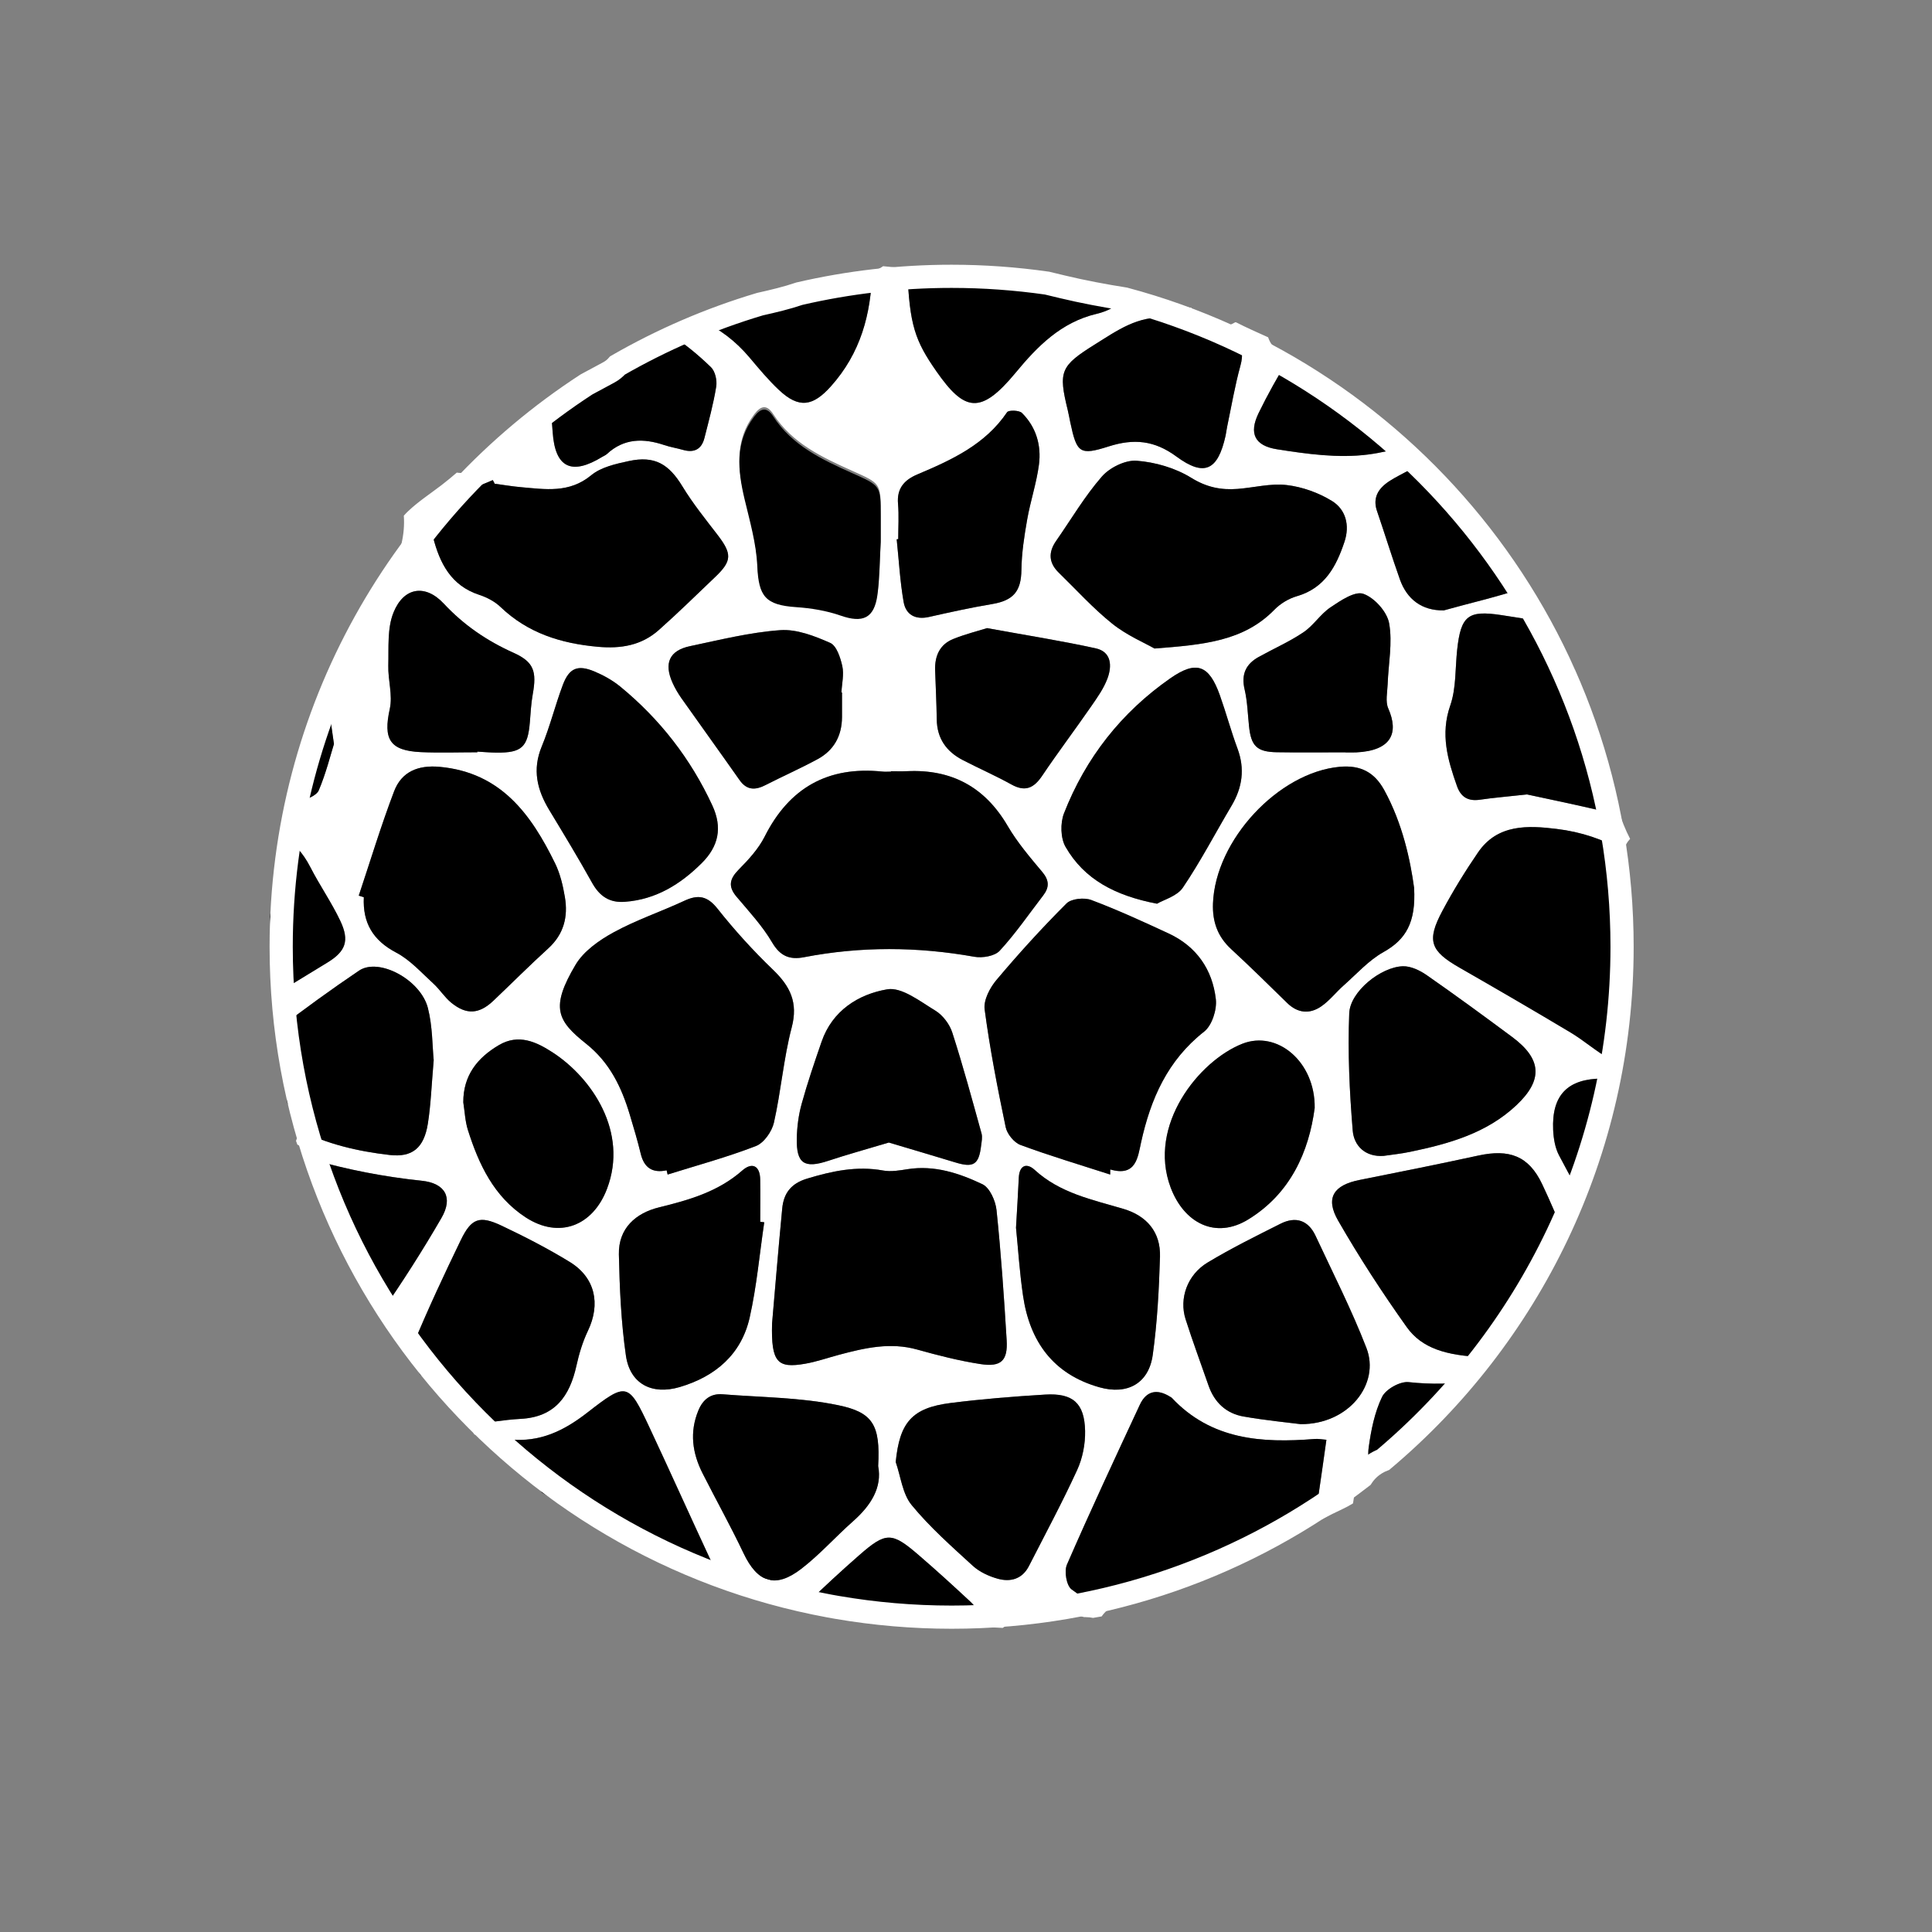 <?xml version="1.0" encoding="utf-8"?>
<!-- Generator: Adobe Illustrator 16.0.0, SVG Export Plug-In . SVG Version: 6.00 Build 0)  -->
<!DOCTYPE svg PUBLIC "-//W3C//DTD SVG 1.1//EN" "http://www.w3.org/Graphics/SVG/1.1/DTD/svg11.dtd">
<svg version="1.1" id="giraffe_x5F_symbol" xmlns="http://www.w3.org/2000/svg" xmlns:xlink="http://www.w3.org/1999/xlink" x="0px"
	 y="0px" width="500px" height="500px" viewBox="0 0 500 500" enable-background="new 0 0 500 500" xml:space="preserve">
		<rect x="0" y="0" width="500" height="500" fill="#808080" stroke="none"/>
		<g id="pattern">
			<defs>
				<rect id="SVGID_1_" width="500" height="500"/>
			</defs>
			<clipPath id="SVGID_2_">
				<use xlink:href="#SVGID_1_"  overflow="visible"/>
			</clipPath>
			<path clip-path="url(#SVGID_2_)" fill="#FFFFFF" d="M382.54,220.57c5.04-7.35,12.94-6.94,20.3-6.05
				c6.43,0.78,12.21,2.75,17.36,5.75c0.29-1.28,0.88-2.34,1.67-3.17c-1.23-2.35-2.21-4.91-3.08-7.47c-1.53,0.53-3.38,0.42-6.05-0.2
				c-6.36-1.47-12.75-2.79-17.56-3.83c-5.19,0.57-8.68,0.85-12.14,1.36c-3.05,0.45-4.96-0.62-5.99-3.54c-2.4-6.8-4.33-13.4-1.73-20.85
				c1.56-4.48,1.26-9.61,1.79-14.45c0.95-8.76,2.81-10.24,11.38-8.94c4.3,0.65,8.6,1.32,12.9,2.02c-1.25-2.33-2.55-4.62-3.87-6.91
				c-0.58-0.32-1.15-0.69-1.68-1.12c-0.43-0.34-0.82-0.71-1.21-1.08c-7.12,2.41-14.33,4.02-20.96,5.89c-5.69,0.1-9.55-2.89-11.37-8.01
				c-2.08-5.86-3.91-11.81-5.92-17.69c-1.8-5.27,2.83-7.63,5.58-9.13c2.31-1.26,4.67-2.43,7.06-3.55c-0.1-0.1-0.2-0.2-0.31-0.29
				c-1.44-1.34-2.92-2.66-4.4-3.96c-3.41,1-6.83,1.84-10.31,2.29c-7.67,0.99-15.76-0.14-23.51-1.36c-5.77-0.91-7.33-4.08-4.78-9.34
				c2.35-4.84,5-9.54,7.81-14.15c-0.69-0.45-1.38-0.91-2.06-1.36c-1.71-1.13-2.75-2.58-3.27-4.14c-1.41-0.64-2.81-1.27-4.22-1.91
				c-1.35-0.61-2.68-1.26-4-1.93c-0.09-0.02-0.19-0.04-0.28-0.06c-1.13,0.71-2.52,1.13-4.19,1.13c-3.78,0-6.16-2.15-7.17-4.87
				c-5.99-0.65-11.97-1.41-17.91-2.36c-1.23,1.84-3.44,3.19-6.63,3.94c-9.2,2.19-15.28,8.38-20.97,15.25
				c-9.04,10.93-13.2,10.08-20.49-0.38c-5.52-7.91-6.97-11.96-7.51-26.16c0-0.15,0-0.31-0.01-0.46c-0.71-0.06-1.43-0.12-2.14-0.18
				c-1.37-0.13-2.75-0.27-4.12-0.41c-0.78,0.57-1.72,1.03-2.86,1.31c-0.26,11.13-3,21.24-10.69,29.81c-4.63,5.16-8.24,5.79-13.4,0.94
				c-2.76-2.59-5.2-5.53-7.65-8.44c-3.56-4.23-7.74-7.43-12.64-9.59c-0.22,0.09-0.45,0.17-0.67,0.26c-2.56,1.06-5.14,2.09-7.73,3.09
				c3.78,2.27,7.54,5.33,11.07,8.76c1.09,1.06,1.62,3.42,1.36,5.02c-0.72,4.48-1.93,8.89-3.05,13.31c-0.73,2.89-2.63,3.9-5.52,3.08
				c-1.6-0.46-3.27-0.72-4.85-1.25c-5.38-1.81-10.44-1.8-14.88,2.32c-0.33,0.3-0.78,0.47-1.17,0.71c-7.87,4.83-12.21,2.95-12.85-6.34
				c-0.17-2.47-0.4-4.89-0.77-7.28c-2.38,1.31-4.74,2.67-7.05,4.1c1.32,4.39-0.68,6.71-6.07,7.92c-0.6,0.13-1.2,0.24-1.8,0.35
				c-0.31,0.52-0.63,1.04-0.94,1.56c-1.77,2.95-5.01,4.26-8.17,3.78c-1.28,1.1-2.58,2.19-3.94,3.23c-2.92,2.24-6.04,4.26-8.71,6.81
				c-0.38,0.36-0.73,0.73-1.06,1.11c0.72,9.85-5.18,18.54-10.4,26.37c-2.68,4.01-5.11,7.99-6.73,12.55c-0.97,2.74-1.79,5.52-2.65,8.29
				c0.53,3.75,1.09,7.67,1.69,11.88c-0.89,2.86-2.06,7.58-3.94,12.01c-0.53,1.26-3.28,2.57-4.72,2.31c-0.46-0.09-0.93-0.16-1.39-0.23
				c-0.96,3.29-2.1,6.52-3.45,9.67c3.02,1.69,5.49,4.38,7.4,8.12c2.42,4.73,5.5,9.13,7.76,13.92c2.41,5.11,1.36,7.87-3.32,10.73
				c-4.45,2.72-8.9,5.44-13.35,8.15c0.26,3.17,0.32,6.34,0.37,9.22c6.9-5.28,13.93-10.4,21.13-15.25c5.13-3.46,15.95,2.35,17.82,9.66
				c1.23,4.78,1.15,9.9,1.51,13.5c-0.56,6.45-0.73,11.49-1.51,16.43c-1,6.34-4.06,8.79-9.9,8.11c-8.25-0.95-16.27-2.82-23.62-6.59
				c-0.03,1.01-0.23,2.01-0.6,2.94c0.12,0.32,0.23,0.65,0.35,0.97c1.7,0.79,2.88,2.17,3.57,3.79c9.4,2.71,18.89,4.54,28.63,5.56
				c6.05,0.64,8.16,4.33,5.1,9.62c-4.92,8.5-10.23,16.79-15.84,24.86c2.22,3.18,4.53,6.33,6.73,9.65c0.32,0.49,0.63,0.98,0.94,1.48
				c0.17-1.1,0.45-2.21,0.9-3.29c3.77-9.11,7.97-18.05,12.25-26.93c2.75-5.69,4.86-6.45,10.54-3.77c6.03,2.85,11.98,5.92,17.67,9.4
				c6.6,4.04,8.04,10.86,4.71,17.83c-1.35,2.83-2.29,5.94-2.97,9.02c-1.74,7.9-5.55,13.29-14.43,13.76
				c-4.46,0.24-8.88,1.05-13.32,1.62c0.21,0.36,0.42,0.73,0.62,1.11c0.23,0.43,0.46,0.86,0.68,1.28c0.85,0.21,1.64,0.57,2.37,1.05
				c2.28-0.03,4.54,0,6.77,0.24c7.9,0.82,14.14-2.27,20.1-6.91c10.26-7.97,10.65-7.86,16.1,3.78c5.42,11.55,10.62,23.2,16.02,34.76
				c0.8,1.72,1.05,3.24,0.72,4.6c7.15,2.5,14.47,4.54,22.03,5.8c0.71,0.12,1.41,0.22,2.12,0.32c0.02-0.02,0.03-0.04,0.04-0.05
				c4.34-4.19,8.77-8.29,13.31-12.27c6.97-6.1,8.44-6.11,15.4-0.11c4.57,3.94,9.04,8.01,13.46,12.13c1.92,1.79,2.89,4.01,2.04,6.42
				c2.1,0.1,4.2,0.21,6.29,0.33c0.74-0.58,1.57-1.01,2.46-1.29c2.26-2.56,4.81-3.17,8.88-2.3c0.38-0.08,0.76-0.16,1.16-0.2
				c2.91-0.31,5.79,0.21,8.58,1c0.14,0,0.28,0,0.42,0c0.67,0,1.29,0.08,1.87,0.2c0.74-0.13,1.48-0.26,2.23-0.39
				c0.41-0.58,0.88-1.11,1.4-1.57c-3.34-1.3-6.3-3.29-9.18-5.42c-1.32-0.97-1.95-4.69-1.2-6.41c6.05-13.9,12.47-27.64,18.87-41.38
				c1.71-3.67,4.54-4.15,7.89-2.03c0.13,0.08,0.28,0.14,0.38,0.25c10.23,10.9,23.33,11.75,37.01,10.64c0.88-0.07,1.77,0.12,3,0.21
				c-0.68,4.82-1.31,9.42-2,14.01c-0.32,2.11-0.49,4.25-0.66,6.39c0.55,0.01,1.06,0.06,1.55,0.15c1.75-0.94,3.54-1.8,5.35-2.66
				c0.92-0.43,1.8-0.91,2.64-1.43c0.44-3.65,1.76-7.03,4.57-9.36c-0.57-1.52-0.76-3.25-0.51-5.12c0.61-4.46,1.52-9.08,3.46-13.07
				c0.97-1.99,4.66-4.06,6.87-3.82c5.77,0.63,11.39,0.51,16.94-0.29c1.92-2.34,3.75-4.71,5.5-7.12c-1.16,0.32-2.26,0.63-3.26,0.93
				c-9.42-0.4-15.73-2.25-19.66-7.78c-6.33-8.89-12.31-18.09-17.75-27.55c-3.39-5.88-1.17-9.19,5.56-10.52
				c10.25-2.04,20.5-4.09,30.71-6.31c7.98-1.73,13.05,0.02,16.55,7.43c2.06,4.36,3.95,8.8,5.76,13.27c1.36-2.57,2.7-5.14,4.03-7.72
				c-0.25-1.01-0.33-2.09-0.2-3.22c-1.76-3.26-3.52-6.52-5.25-9.79c-1.02-1.93-1.42-4.36-1.53-6.59c-0.42-9.03,3.75-13.28,12.75-13.3
				c0.83,0,1.64,0.03,2.45,0.07c0.34-1.44,0.75-2.88,1.28-4.25c-0.59-0.23-1.19-0.52-1.8-0.86c-3.56-2-6.68-4.79-10.19-6.89
				c-9.52-5.7-19.11-11.27-28.74-16.79c-7.55-4.33-8.55-6.94-4.42-14.68C376.08,230.52,379.2,225.45,382.54,220.57 M352.83,153.68
				c2.86,1,6.14,4.64,6.67,7.61c0.92,5.08-0.19,10.52-0.38,15.81c-0.08,2.09-0.62,4.47,0.16,6.24c2.8,6.39,0.8,10.94-8.31,11.38
				c-0.91,0.04-1.82,0.01-2.74,0.01v-0.02c-5.93,0-11.86,0.08-17.78-0.03c-5.18-0.09-6.67-1.61-7.2-6.77
				c-0.33-3.18-0.42-6.42-1.14-9.5c-0.92-3.9,0.33-6.56,3.66-8.4c3.85-2.14,7.92-3.92,11.56-6.37c2.61-1.75,4.4-4.71,7.01-6.46
				C346.91,155.44,350.63,152.91,352.83,153.68 M283.39,89.12c5.68-3.54,11.2-7.56,18.48-6.83c0.17-0.44,0.34-0.88,0.51-1.32
				c5.5,2.36,11.05,4.59,16.47,7.12c2.78,1.3,2.97,3.64,2.16,6.58c-1.43,5.2-2.33,10.55-3.44,15.83c-0.16,0.74-0.23,1.51-0.39,2.25
				c-1.98,8.96-5.46,10.75-12.74,5.39c-5.69-4.19-11.03-4.67-17.5-2.61c-7.55,2.41-8.27,1.7-9.96-6.27c-0.22-1.04-0.4-2.09-0.65-3.13
				C273.88,96.09,274.41,94.72,283.39,89.12 M273.32,139.98c3.9-5.59,7.38-11.54,11.83-16.64c2.03-2.33,6.08-4.33,9.02-4.1
				c4.83,0.37,10.02,1.88,14.12,4.42c3.96,2.45,7.7,3.2,11.99,2.87c4.25-0.33,8.57-1.49,12.71-1c4.03,0.47,8.23,1.98,11.7,4.11
				c3.62,2.22,4.66,6.34,3.26,10.55c-2.12,6.38-5.09,12.01-12.31,14.1c-2.11,0.61-4.28,1.91-5.82,3.49
				c-7.93,8.15-18.23,9.09-31.03,10.07c-2.51-1.44-7.14-3.39-10.92-6.41c-4.98-3.98-9.29-8.78-13.88-13.24
				C271.38,145.65,271.28,142.92,273.32,139.98 M306.13,229.72c-1.51,2.23-4.97,3.14-6.7,4.16c-10.88-2.1-18.82-6.29-23.66-14.7
				c-1.31-2.27-1.39-6.16-0.41-8.67c5.61-14.37,14.86-26.14,27.52-34.96c6.79-4.74,10.05-3.42,12.82,4.36
				c1.63,4.58,2.89,9.29,4.58,13.84c1.95,5.27,1.24,10.1-1.58,14.83C314.51,215.63,310.72,222.94,306.13,229.72 M314.66,258.6
				c0.31,2.71-1,6.79-3.03,8.38c-9.47,7.44-13.84,17.4-16.33,28.71c-0.84,3.81-1.28,8.92-7.97,6.96c0,0.44-0.01,0.88-0.01,1.32
				c-7.76-2.51-15.58-4.83-23.22-7.66c-1.65-0.61-3.45-2.83-3.82-4.59c-2.11-10.11-4.09-20.26-5.44-30.49
				c-0.32-2.4,1.36-5.61,3.08-7.64c5.76-6.84,11.78-13.47,18.11-19.78c1.25-1.25,4.58-1.58,6.41-0.89c6.81,2.56,13.43,5.61,20.04,8.67
				C309.66,244.94,313.78,250.93,314.66,258.6 M269.71,200.78c-2.15,3.19-4.38,4.24-7.96,2.25c-4.1-2.28-8.42-4.16-12.59-6.32
				c-4.24-2.19-6.66-5.59-6.73-10.52c-0.06-4.25-0.28-8.49-0.42-12.73c-0.12-3.68,1.19-6.68,4.71-8.09c3.2-1.29,6.58-2.13,8.74-2.81
				c10.25,1.87,19.24,3.28,28.12,5.23c4.08,0.9,4.22,4.56,3.05,7.74c-0.97,2.65-2.7,5.06-4.33,7.41
				C278.16,188.93,273.77,194.74,269.71,200.78 M232.41,130.4c-0.35-3.98,1.59-6.17,4.98-7.61c8.86-3.75,17.56-7.7,23.25-16.11
				c0.4-0.58,3.13-0.51,3.84,0.2c3.67,3.64,5.05,8.38,4.4,13.37c-0.63,4.79-2.21,9.45-3.05,14.23c-0.76,4.31-1.43,8.69-1.49,13.04
				c-0.07,5.46-2.02,7.89-7.59,8.82c-5.48,0.91-10.92,2.12-16.34,3.34c-3.52,0.79-5.96-0.6-6.54-3.86c-0.94-5.35-1.23-10.83-1.8-16.25
				c0.13-0.02,0.26-0.03,0.4-0.05C232.46,136.49,232.67,133.42,232.41,130.4 M230.59,199.71c0-0.04,0-0.08,0-0.11
				c1.37,0,2.74,0.06,4.11-0.01c11.57-0.55,20.18,4.07,26.09,14.18c2.49,4.26,5.76,8.1,8.95,11.9c1.82,2.17,1.85,3.99,0.23,6.09
				c-3.7,4.81-7.15,9.86-11.25,14.3c-1.29,1.4-4.47,1.93-6.55,1.56c-14.74-2.63-29.41-2.72-44.11,0.11c-3.65,0.7-6.13-0.24-8.23-3.82
				c-2.51-4.28-5.99-8.02-9.22-11.85c-2.26-2.68-1.77-4.64,0.59-7.03c2.53-2.56,5.09-5.34,6.69-8.51
				c6.37-12.65,16.38-18.28,30.43-16.84C229.06,199.77,229.83,199.71,230.59,199.71 M253.91,296.52c-0.58,4.89-1.97,5.76-6.64,4.33
				c-5.76-1.76-11.54-3.46-17.24-5.17c-5.6,1.68-10.7,3.08-15.71,4.74c-6.16,2.03-8.24,0.72-8.11-5.8c0.06-3.01,0.46-6.1,1.27-9
				c1.49-5.4,3.31-10.72,5.14-16.02c2.78-8.07,9.53-12.29,16.98-13.57c3.76-0.65,8.52,3.13,12.46,5.51c1.93,1.17,3.69,3.5,4.39,5.67
				c2.78,8.62,5.15,17.38,7.57,26.12C254.29,294.32,254.04,295.47,253.91,296.52 M158.83,241.28c5.83-3.19,12.23-5.34,18.29-8.15
				c3.58-1.67,5.96-1.26,8.59,2.06c4.41,5.56,9.23,10.87,14.35,15.79c4.44,4.28,6.54,8.47,4.84,14.93c-2.11,8.06-2.76,16.49-4.6,24.63
				c-0.52,2.31-2.59,5.26-4.66,6.06c-7.45,2.89-15.21,4.99-22.85,7.38c-0.09-0.37-0.17-0.73-0.26-1.1c-3.71,0.78-5.84-0.69-6.71-4.32
				c-0.82-3.4-1.82-6.75-2.83-10.1c-2.13-7.1-5.19-13.48-11.27-18.32c-7.49-5.97-9.36-9.34-2.75-20.47
				C151.07,246.14,155.09,243.33,158.83,241.28 M142.14,209.63c-3.15-5.21-4.42-10.45-1.94-16.44c2.14-5.18,3.48-10.68,5.46-15.94
				c1.65-4.38,3.86-5.29,8.21-3.46c2.35,0.99,4.68,2.29,6.65,3.9c10.26,8.42,18.22,18.65,23.82,30.74c2.68,5.77,1.62,10.61-2.73,14.94
				c-5.53,5.51-11.88,9.41-19.84,10.01c-4.02,0.33-6.6-1.44-8.53-4.9C149.69,222.11,145.91,215.87,142.14,209.63 M195.2,107.21
				c1.75-2.31,3.31-2.52,4.92-0.04c4.9,7.56,12.65,11.18,20.43,14.67c7.33,3.29,7.39,3.16,7.39,11.05c0,2.43,0,4.86,0,6.82
				c-0.28,4.88-0.26,9.31-0.85,13.67c-0.83,6.08-3.81,7.34-9.53,5.35c-3.65-1.27-7.62-1.93-11.5-2.19
				c-7.99-0.54-9.73-2.78-10.07-10.63c-0.26-5.82-1.94-11.61-3.3-17.34C190.93,121.09,190.17,113.87,195.2,107.21 M201.91,163.08
				c4.25-0.31,8.89,1.5,12.94,3.29c1.65,0.73,2.66,3.82,3.14,6.02c0.47,2.15-0.11,4.54-0.23,6.82c0.05,0,0.1,0,0.15,0
				c0,2.13,0.01,4.26,0,6.4c-0.03,4.83-2.09,8.58-6.32,10.87c-4.4,2.38-8.99,4.41-13.45,6.69c-2.65,1.36-4.86,1.41-6.75-1.29
				c-4.98-7.09-10.06-14.12-15.06-21.21c-0.87-1.24-1.65-2.57-2.27-3.95c-2.29-5.08-0.83-8.38,4.54-9.5
				C186.33,165.59,194.08,163.64,201.91,163.08 M115.41,129.71c3.75-2.3,8.06-3.69,12.13-5.47l0.49,0.95c2.26,0.3,4.52,0.69,6.79,0.89
				c6.3,0.55,12.51,1.61,18.19-3.09c2.54-2.1,6.35-2.94,9.73-3.67c6.68-1.44,10.34,0.75,13.88,6.57c2.67,4.39,5.94,8.44,9.08,12.53
				c3.77,4.9,3.76,6.74-0.58,10.88c-4.85,4.62-9.62,9.32-14.63,13.76c-4.47,3.96-9.76,4.87-15.75,4.33
				c-9.57-0.86-18.13-3.53-25.21-10.31c-1.49-1.43-3.54-2.49-5.52-3.14c-7.3-2.39-10.22-8.23-11.93-14.91
				C111.15,135.37,112.21,131.67,115.41,129.71 M100.5,172.24c0.13-4.61-0.31-9.63,1.35-13.73c2.64-6.55,8.22-7.42,12.99-2.31
				c5.21,5.58,11.17,9.64,18.07,12.74c5.29,2.38,6.03,4.84,4.97,10.74c-0.43,2.39-0.55,4.83-0.75,7.25c-0.53,6.42-2.1,7.9-8.57,7.85
				c-1.67-0.01-3.35-0.17-5.02-0.26c0,0.06,0,0.12,0,0.17c-4.86,0-9.73,0.18-14.59-0.04c-8.11-0.37-9.81-3.34-8.07-11.21
				C101.67,179.91,100.4,175.97,100.5,172.24 M116.81,259.53c-1.75-1.42-2.98-3.45-4.65-4.97c-3.1-2.82-6.01-6.13-9.64-8.03
				c-6.04-3.17-8.69-7.73-8.37-14.33c-0.44-0.14-0.87-0.27-1.31-0.41c3.01-9.01,5.76-18.12,9.14-26.99c1.94-5.09,6.2-6.86,11.82-6.34
				c15.83,1.46,23.65,12.29,29.86,25.01c1.31,2.68,2.02,5.75,2.52,8.72c0.85,5.06-0.27,9.58-4.29,13.25
				c-4.84,4.4-9.46,9.04-14.2,13.54C124.02,262.46,120.74,262.71,116.81,259.53 M157.09,307.68c-3.65,9.6-12.37,13.03-21.04,7.38
				c-8.22-5.36-12.13-13.68-14.96-22.62c-0.72-2.28-0.81-4.77-1.19-7.16c-0.03-6.93,3.62-11.51,9.2-14.8
				c5.11-3.02,9.7-0.87,14.02,1.95C153.15,279,162.69,292.93,157.09,307.68 M161.99,350.85c-1.25-8.64-1.63-17.45-1.83-26.2
				c-0.15-6.77,4.38-10.71,10.37-12.18c7.83-1.92,15.32-4.06,21.57-9.55c2.48-2.18,4.58-1.31,4.63,2.34c0.06,3.65,0.01,7.3,0.01,10.94
				c0.35,0.04,0.69,0.08,1.04,0.12c-1.21,8.23-1.95,16.56-3.77,24.65c-2.15,9.56-8.9,15.28-18.11,18
				C168.71,361.09,163.05,358.15,161.99,350.85 M220.79,393.69c-4.55,4.02-8.62,8.63-13.41,12.32c-6.73,5.18-11.34,3.56-14.95-4.04
				c-3.31-6.99-7.09-13.75-10.58-20.64c-2.66-5.24-3.43-10.65-1.12-16.27c1.17-2.85,3.18-4.48,6.3-4.22c10,0.8,20.18,0.8,29.92,2.83
				c8.95,1.87,10.91,5.1,10.32,15.75C228.34,384.95,225.4,389.61,220.79,393.69 M217.17,350.61c-2.93,0.78-5.82,1.8-8.79,2.32
				c-7.15,1.25-8.84-0.29-8.57-10.43c0.69-7.96,1.59-18.87,2.63-29.76c0.38-3.91,2.24-6.44,6.42-7.71c6.5-1.97,12.89-3.34,19.71-2.1
				c2.02,0.37,4.23-0.02,6.31-0.34c6.94-1.09,13.35,1.03,19.36,3.88c1.9,0.9,3.41,4.3,3.66,6.71c1.17,11.19,1.94,22.43,2.62,33.66
				c0.32,5.3-1.44,7.01-6.79,6.18c-5.52-0.85-10.99-2.25-16.38-3.76C230.4,347.32,223.81,348.84,217.17,350.61 M278.77,380.42
				c-3.86,8.42-8.26,16.59-12.47,24.84c-1.74,3.42-4.8,4.23-8.14,3.29c-2.28-0.64-4.67-1.75-6.4-3.32
				c-5.5-5.03-11.15-10.02-15.85-15.75c-2.36-2.89-2.8-7.35-4.1-11.11c1.01-10.19,4.15-14,14.16-15.27
				c8.14-1.03,16.33-1.69,24.52-2.19c7.18-0.43,10.18,2.2,10.34,9.39C280.9,373.68,280.18,377.36,278.77,380.42 M298.33,350.64
				c-1.03,7.39-6.56,10.43-13.81,8.38c-11.95-3.38-18.03-11.85-19.76-23.71c-0.88-6.02-1.26-12.11-1.81-17.58
				c0.27-4.73,0.53-8.83,0.72-12.94c0.15-3.27,2.06-3.91,4.12-2.02c6.55,6.01,14.85,7.68,22.93,10.07c6.06,1.79,9.68,6.01,9.5,12.39
				C299.95,333.72,299.5,342.25,298.33,350.64 M302.95,307.3c-6.02-16.08,7.34-32.76,18.59-37.18c9.01-3.54,18.86,4.67,18.7,16.63
				c-1.5,11.29-6.23,22.12-17.18,28.84C314.59,320.79,306.42,316.57,302.95,307.3 M353.63,348.84c3.6,9.3-4.55,19.8-17.01,19.73
				c-3.33-0.43-9.08-0.98-14.76-1.97c-4.53-0.79-7.58-3.65-9.1-8.04c-1.98-5.71-4.09-11.38-5.93-17.14
				c-1.72-5.39,0.45-11.52,5.68-14.67c6.1-3.68,12.52-6.85,18.89-10.05c3.92-1.97,7.17-0.93,9.06,3.13
				C344.96,329.45,349.8,338.95,353.63,348.84 M341.81,260.53c-2.95,1.97-6.01,1.67-8.7-0.96c-4.79-4.68-9.56-9.39-14.48-13.92
				c-3.52-3.24-4.89-7.09-4.72-11.82c0.6-16.41,16.91-33.89,32.75-35.37c5.48-0.51,9.06,1.44,11.58,6.05
				c4.75,8.68,6.75,18.14,7.72,25.26c0.51,9.02-2.16,13.41-7.93,16.63c-3.84,2.15-6.93,5.65-10.29,8.62
				C345.72,256.81,344.03,259.05,341.81,260.53 M391.38,268.39c7.64,5.68,8.01,11.1,1.07,17.64c-7.72,7.28-17.54,10-27.58,12.08
				c-2.23,0.46-4.5,0.69-6.75,1.02c-4.79,0.36-7.71-2.62-8.03-6.54c-0.83-10.09-1.31-20.28-0.9-30.38
				c0.23-5.61,8.18-11.97,13.86-12.15c2.05-0.07,4.42,1.07,6.19,2.3C376.71,257.57,384.07,262.96,391.38,268.39"/>
			<path clip-path="url(#SVGID_2_)" d="M172.52,302.88c-3.71,0.78-5.84-0.69-6.71-4.32c-0.82-3.39-1.82-6.75-2.83-10.1
				c-2.13-7.1-5.19-13.48-11.27-18.32c-7.49-5.97-9.36-9.34-2.75-20.47c2.1-3.53,6.12-6.35,9.86-8.39c5.83-3.19,12.23-5.34,18.29-8.16
				c3.58-1.67,5.96-1.26,8.59,2.06c4.41,5.56,9.23,10.87,14.35,15.79c4.45,4.28,6.54,8.47,4.84,14.93c-2.11,8.06-2.76,16.49-4.6,24.63
				c-0.52,2.31-2.59,5.26-4.66,6.06c-7.45,2.89-15.21,4.99-22.85,7.38C172.7,303.61,172.61,303.24,172.52,302.88"/>
			<path clip-path="url(#SVGID_2_)" d="M287.31,303.97c-7.76-2.51-15.58-4.83-23.22-7.66c-1.65-0.61-3.45-2.83-3.82-4.59
				c-2.11-10.11-4.09-20.26-5.45-30.49c-0.32-2.4,1.36-5.61,3.08-7.64c5.76-6.84,11.79-13.47,18.11-19.78
				c1.25-1.25,4.58-1.58,6.41-0.89c6.81,2.56,13.44,5.61,20.04,8.67c7.21,3.35,11.33,9.34,12.2,17.01c0.31,2.71-1,6.79-3.03,8.38
				c-9.47,7.44-13.84,17.4-16.33,28.71c-0.84,3.81-1.28,8.92-7.97,6.96C287.32,303.09,287.32,303.53,287.31,303.97"/>
			<path clip-path="url(#SVGID_2_)" d="M340.5,393c0.04,0,0.07,0,0.11,0c0.17-2.14,0.34-4.28,0.66-6.38c0.69-4.59,1.31-9.2,2-14.01
				c-1.23-0.1-2.13-0.28-3-0.21c-13.68,1.11-26.78,0.26-37.01-10.64c-0.1-0.11-0.25-0.17-0.38-0.25c-3.35-2.12-6.18-1.65-7.89,2.03
				c-6.4,13.74-12.82,27.48-18.87,41.38c-0.75,1.72-0.13,5.43,1.2,6.41c2.89,2.13,5.85,4.12,9.18,5.42c1.39-1.21,3.13-1.93,5-1.75
				c0.07,0.01,0.14,0.01,0.21,0.02c5.88-4.13,12.2-5.56,19.44-6.81c1.37-0.24,2.66-0.49,3.91-0.81c1.24-1.98,3.39-3.4,6.44-3.4
				c0.34,0,0.66,0.02,0.98,0.05c3.1-1.95,6.07-4.01,9.48-5.46c0.43-0.18,0.85-0.32,1.27-0.43C334.17,395.3,336.59,393,340.5,393"/>
			<path clip-path="url(#SVGID_2_)" d="M127.94,375.32c0.43,0.12,0.87,0.24,1.29,0.39c1.98,0.73,3.59,1.55,5.19,2.94
				c2.34,2.02,4.04,4.59,5.58,7.23c0.08,0.14,0.18,0.28,0.27,0.42c5.32,3.15,10.44,6.66,15.57,10.17c0.35,0.16,0.7,0.32,1.04,0.48
				c9.16,4.31,18.4,8.47,27.92,11.8c0.33-1.35,0.08-2.88-0.72-4.6c-5.39-11.56-10.6-23.21-16.02-34.76
				c-5.45-11.64-5.84-11.75-16.1-3.78c-5.97,4.64-12.21,7.73-20.1,6.91c-2.23-0.23-4.48-0.26-6.77-0.24
				C126.24,373.02,127.2,374.07,127.94,375.32"/>
			<path clip-path="url(#SVGID_2_)" d="M418.43,274.95c0.54-1.42,1.22-2.77,2.04-3.99c0.03-0.67,0.06-1.34,0.08-2.01
				c0.18-4.43,0.48-8.82,0.86-13.2c-2.43-10.7-1.02-22.85-1.42-33.25c-0.03-0.81,0.05-1.55,0.21-2.23
				c-5.15-3.01-10.93-4.97-17.36-5.75c-7.36-0.9-15.26-1.3-20.3,6.05c-3.35,4.88-6.47,9.95-9.25,15.17
				c-4.13,7.74-3.13,10.35,4.42,14.68c9.62,5.51,19.22,11.09,28.74,16.78c3.51,2.1,6.63,4.89,10.19,6.89
				C417.24,274.43,417.84,274.72,418.43,274.95"/>
			<path clip-path="url(#SVGID_2_)" d="M88.09,238.36c-2.26-4.79-5.34-9.19-7.76-13.92c-1.92-3.75-4.38-6.44-7.41-8.12
				c-0.3,0.7-0.62,1.4-0.94,2.09c1.18,2.67,0.95,6.01-0.69,8.42c-0.16,3.38-0.79,6.74-1.43,10.16c-0.02,0.1-0.03,0.2-0.05,0.3
				c0.21,1.75,0.26,3.46,0.14,5.13c1.49,2.4,1.67,5.61,0.51,8.2c0.47,2.13,0.76,4.38,0.95,6.62c4.45-2.71,8.9-5.43,13.35-8.15
				C89.45,246.22,90.5,243.47,88.09,238.36"/>
			<path clip-path="url(#SVGID_2_)" d="M135.22,108.71c-0.45,0.28-0.91,0.55-1.35,0.83c-1.04,0.66-2.04,1.36-3.02,2.08
				c-1.27,1.72-2.4,3.53-3.5,5.36c0.6-0.1,1.21-0.21,1.8-0.35C134.54,115.42,136.54,113.1,135.22,108.71"/>
			<path clip-path="url(#SVGID_2_)" d="M333.53,92.77c-2.81,4.61-5.46,9.32-7.81,14.16c-2.55,5.26-0.99,8.43,4.78,9.34
				c7.75,1.22,15.84,2.34,23.51,1.36c3.47-0.45,6.9-1.28,10.31-2.29c-3.28-2.88-6.6-5.72-9.72-8.75
				C347.54,102.03,340.54,97.39,333.53,92.77"/>
			<path clip-path="url(#SVGID_2_)" d="M109.16,305.58c-9.74-1.02-19.23-2.86-28.63-5.56c0.78,1.85,0.9,4,0.35,5.94
				c3.13,7.13,6.66,14.13,9.9,21.26c2.12,4.67,4.8,8.79,7.63,12.84c5.61-8.06,10.92-16.36,15.84-24.86
				C117.32,309.91,115.21,306.21,109.16,305.58"/>
			<path clip-path="url(#SVGID_2_)" d="M386.99,350.29c3.4-4.69,6.51-9.57,9.38-14.78c2.88-5.22,5.73-10.47,8.52-15.75
				c-1.81-4.47-3.71-8.91-5.77-13.27c-3.5-7.42-8.57-9.16-16.55-7.43c-10.21,2.22-20.46,4.27-30.71,6.31
				c-6.72,1.33-8.94,4.64-5.56,10.52c5.44,9.46,11.42,18.66,17.75,27.55c3.93,5.52,10.24,7.38,19.66,7.78
				C384.73,350.92,385.83,350.61,386.99,350.29"/>
			<path clip-path="url(#SVGID_2_)" d="M365.97,229.76c0.51,9.02-2.16,13.41-7.93,16.64c-3.84,2.15-6.93,5.65-10.29,8.62
				c-2.03,1.79-3.72,4.03-5.93,5.51c-2.95,1.97-6.01,1.67-8.7-0.96c-4.79-4.69-9.56-9.39-14.48-13.93c-3.52-3.24-4.89-7.09-4.72-11.82
				c0.6-16.4,16.91-33.89,32.76-35.37c5.48-0.51,9.06,1.44,11.58,6.05C363.01,213.18,365,222.64,365.97,229.76"/>
			<path clip-path="url(#SVGID_2_)" d="M92.85,231.79c3.01-9.01,5.76-18.12,9.14-26.99c1.94-5.09,6.2-6.86,11.82-6.34
				c15.83,1.46,23.65,12.29,29.87,25.01c1.31,2.68,2.02,5.75,2.52,8.71c0.85,5.06-0.27,9.58-4.29,13.25
				c-4.84,4.4-9.46,9.04-14.2,13.54c-3.68,3.49-6.96,3.74-10.89,0.56c-1.75-1.42-2.98-3.45-4.65-4.97c-3.1-2.82-6.01-6.13-9.64-8.03
				c-6.04-3.18-8.69-7.73-8.37-14.33C93.72,232.06,93.29,231.93,92.85,231.79"/>
			<path clip-path="url(#SVGID_2_)" d="M416.58,202.84c-1.11-3.27-2.4-6.52-3.32-9.85c-1.34-4.84-2.04-9.58-4.66-13.95
				c-1.19-1.98-1.41-3.91-1-5.63c-1.99-4.11-4.04-8.2-6.2-12.22c-4.3-0.69-8.6-1.36-12.9-2.01c-8.56-1.3-10.42,0.18-11.38,8.94
				c-0.53,4.84-0.23,9.97-1.79,14.45c-2.6,7.45-0.67,14.05,1.73,20.85c1.03,2.92,2.94,3.99,5.99,3.54c3.46-0.51,6.96-0.79,12.14-1.36
				c4.82,1.05,11.21,2.36,17.56,3.83c2.67,0.62,4.52,0.73,6.05,0.2C418.01,207.29,417.3,204.97,416.58,202.84"/>
			<path clip-path="url(#SVGID_2_)" d="M82.43,187.42c-0.93,2.36-2.01,4.62-3.19,6.82c-0.75,4.2-1.67,8.35-2.86,12.41
				c0.46,0.07,0.93,0.14,1.39,0.23c1.44,0.27,4.18-1.05,4.72-2.31c1.87-4.43,3.05-9.16,3.94-12.02c-0.6-4.21-1.15-8.13-1.69-11.88
				C84.04,182.95,83.3,185.21,82.43,187.42"/>
			<path clip-path="url(#SVGID_2_)" d="M274.99,74.24c-4.55-1.08-9.08-2.21-13.65-3.16c-8.83-0.66-17.7-0.88-26.52-1.61
				c0,0.15,0.01,0.31,0.01,0.46c0.54,14.19,1.99,18.25,7.51,26.16c7.29,10.45,11.45,11.31,20.49,0.38
				c5.68-6.88,11.77-13.07,20.97-15.25c3.19-0.76,5.4-2.1,6.63-3.94C285.25,76.44,280.1,75.46,274.99,74.24"/>
			<path clip-path="url(#SVGID_2_)" d="M225.63,70.21c-3.79,0.91-7.6,1.7-11.42,2.45c-0.35,0.26-0.73,0.52-1.17,0.74
				c-9.9,5.21-21.4,5.42-31.71,9.51c4.9,2.16,9.07,5.36,12.64,9.59c2.45,2.9,4.89,5.85,7.65,8.44c5.17,4.85,8.77,4.22,13.4-0.94
				c7.69-8.57,10.43-18.69,10.69-29.81C225.68,70.2,225.65,70.21,225.63,70.21"/>
			<path clip-path="url(#SVGID_2_)" d="M383.29,134.45c-0.34-0.46-0.64-0.93-0.87-1.4c-4.3-4.65-8.78-9.13-13.41-13.47
				c-2.39,1.12-4.75,2.29-7.06,3.55c-2.75,1.5-7.38,3.86-5.58,9.13c2.01,5.88,3.84,11.83,5.92,17.69c1.82,5.12,5.67,8.11,11.37,8.01
				c6.63-1.87,13.83-3.47,20.96-5.89c-2.8-2.64-4.53-5.8-5.42-9.25C385.04,141.97,383.08,138.14,383.29,134.45"/>
			<path clip-path="url(#SVGID_2_)" d="M299.43,233.88c-10.88-2.1-18.82-6.3-23.66-14.7c-1.31-2.27-1.39-6.16-0.42-8.67
				c5.61-14.37,14.86-26.14,27.52-34.96c6.79-4.74,10.05-3.41,12.82,4.36c1.63,4.58,2.89,9.29,4.58,13.84
				c1.95,5.27,1.24,10.1-1.58,14.83c-4.19,7.05-7.98,14.36-12.57,21.14C304.62,231.94,301.17,232.85,299.43,233.88"/>
			<path clip-path="url(#SVGID_2_)" d="M161.77,233.38c-4.02,0.33-6.6-1.44-8.53-4.9c-3.54-6.37-7.33-12.61-11.1-18.85
				c-3.15-5.21-4.42-10.45-1.94-16.44c2.14-5.18,3.48-10.68,5.46-15.94c1.65-4.38,3.86-5.29,8.21-3.46c2.35,0.99,4.68,2.29,6.65,3.9
				c10.26,8.42,18.22,18.65,23.82,30.74c2.68,5.77,1.62,10.61-2.73,14.94C176.08,228.88,169.73,232.79,161.77,233.38"/>
			<path clip-path="url(#SVGID_2_)" d="M336.62,368.57c-3.33-0.43-9.08-0.98-14.76-1.97c-4.53-0.79-7.58-3.65-9.1-8.04
				c-1.98-5.71-4.1-11.38-5.93-17.14c-1.72-5.39,0.45-11.52,5.68-14.67c6.1-3.68,12.52-6.85,18.89-10.05
				c3.92-1.97,7.17-0.93,9.07,3.13c4.49,9.63,9.33,19.13,13.16,29.02C357.23,358.13,349.08,368.64,336.62,368.57"/>
			<path clip-path="url(#SVGID_2_)" d="M147.45,326.59c-5.68-3.48-11.64-6.55-17.67-9.4c-5.68-2.68-7.79-1.92-10.54,3.77
				c-4.29,8.88-8.49,17.82-12.25,26.93c-0.45,1.09-0.73,2.19-0.9,3.29c0.95,1.51,1.85,3.04,2.69,4.6c5.31,3.62,9.43,7.43,12.65,13.04
				c4.44-0.57,8.87-1.38,13.32-1.62c8.88-0.47,12.69-5.86,14.43-13.76c0.68-3.08,1.61-6.18,2.97-9.02
				C155.49,337.45,154.05,330.63,147.45,326.59"/>
			<path clip-path="url(#SVGID_2_)" d="M266.47,419.82c1.17-1.07,2.7-1.77,4.37-2.12c-4.08-0.87-6.62-0.26-8.88,2.3
				C263.4,419.54,264.96,419.46,266.47,419.82"/>
			<path clip-path="url(#SVGID_2_)" d="M408.79,308.37c1.41-8.81,6.11-16.61,7.6-25.35c0.21-1.24,0.46-2.53,0.77-3.82
				c-0.81-0.04-1.62-0.07-2.45-0.07c-8.99,0.02-13.16,4.27-12.75,13.3c0.1,2.23,0.5,4.66,1.53,6.59c1.73,3.27,3.49,6.53,5.25,9.79
				C408.75,308.67,408.76,308.52,408.79,308.37"/>
			<path clip-path="url(#SVGID_2_)" d="M358.11,299.14c-4.79,0.36-7.71-2.62-8.03-6.54c-0.83-10.09-1.31-20.28-0.9-30.38
				c0.23-5.61,8.18-11.97,13.86-12.15c2.05-0.07,4.42,1.07,6.19,2.3c7.48,5.2,14.83,10.59,22.14,16.02c7.64,5.68,8.01,11.1,1.07,17.64
				c-7.72,7.28-17.54,10-27.58,12.08C362.64,298.58,360.36,298.81,358.11,299.14"/>
			<path clip-path="url(#SVGID_2_)" d="M110.74,260.86c-1.87-7.31-12.7-13.12-17.82-9.66c-7.2,4.86-14.23,9.97-21.13,15.25
				c0.01,0.59,0.02,1.17,0.03,1.73c1.57,2.33,1.82,5.53,0.77,8.15c1.19,1.42,1.91,3.33,1.91,5.17v1c0,0.72-0.11,1.41-0.3,2.08
				c0.07,0.36,0.15,0.72,0.22,1.08c1.95,1.6,2.88,4.15,2.79,6.66c7.35,3.77,15.38,5.64,23.62,6.59c5.84,0.67,8.9-1.78,9.9-8.12
				c0.78-4.94,0.95-9.99,1.51-16.43C111.88,270.77,111.96,265.65,110.74,260.86"/>
			<path clip-path="url(#SVGID_2_)" d="M231.81,378.37c1.01-10.19,4.15-14,14.15-15.27c8.14-1.03,16.33-1.69,24.52-2.18
				c7.18-0.43,10.18,2.2,10.34,9.39c0.07,3.38-0.65,7.06-2.05,10.12c-3.86,8.42-8.26,16.59-12.47,24.84
				c-1.74,3.42-4.81,4.23-8.14,3.29c-2.28-0.64-4.67-1.75-6.39-3.32c-5.5-5.03-11.15-10.02-15.85-15.75
				C233.55,386.59,233.12,382.12,231.81,378.37"/>
			<path clip-path="url(#SVGID_2_)" d="M227.27,379.41c1.07,5.53-1.87,10.2-6.49,14.28c-4.55,4.02-8.62,8.63-13.41,12.32
				c-6.73,5.18-11.34,3.56-14.95-4.04c-3.31-6.98-7.09-13.75-10.58-20.64c-2.66-5.24-3.43-10.65-1.12-16.27
				c1.17-2.85,3.18-4.48,6.3-4.22c10,0.8,20.17,0.8,29.92,2.83C225.89,365.52,227.86,368.76,227.27,379.41"/>
			<path clip-path="url(#SVGID_2_)" d="M356.76,378.35c2.21-1.16,4.44-1.48,6.88-1.77c1.37-1.49,2.76-2.96,4.23-4.37
				c0.32-0.81,0.67-1.6,1.13-2.33c1.62-2.62,3.87-4.25,6.42-5.02c1.22-1.65,2.52-3.25,3.87-4.83c0.75-0.87,1.48-1.75,2.2-2.63
				c-5.55,0.81-11.17,0.92-16.94,0.29c-2.21-0.24-5.9,1.82-6.87,3.82c-1.93,3.99-2.85,8.61-3.46,13.07c-0.26,1.88-0.07,3.6,0.51,5.12
				C355.33,379.21,356,378.75,356.76,378.35"/>
			<path clip-path="url(#SVGID_2_)" d="M197.79,316.32c-1.22,8.23-1.95,16.56-3.77,24.65c-2.15,9.56-8.9,15.28-18.11,18
				c-7.2,2.12-12.86-0.82-13.92-8.12c-1.25-8.64-1.63-17.45-1.82-26.2c-0.15-6.77,4.38-10.71,10.37-12.18
				c7.83-1.92,15.32-4.05,21.57-9.55c2.48-2.19,4.58-1.31,4.63,2.34c0.06,3.65,0.01,7.3,0.01,10.94
				C197.1,316.24,197.44,316.28,197.79,316.32"/>
			<path clip-path="url(#SVGID_2_)" d="M262.94,317.74c0.27-4.73,0.53-8.83,0.72-12.94c0.15-3.27,2.06-3.91,4.12-2.02
				c6.55,6.01,14.85,7.68,22.93,10.07c6.06,1.79,9.68,6.01,9.49,12.39c-0.25,8.49-0.7,17.01-1.87,25.41
				c-1.03,7.39-6.56,10.43-13.81,8.38c-11.96-3.38-18.03-11.85-19.76-23.71C263.87,329.3,263.49,323.21,262.94,317.74"/>
			<path clip-path="url(#SVGID_2_)" d="M219.75,416.74c3.6,1.02,7.09,2.37,10.65,3.52c6.4,0.17,12.81,0.27,19.25,0.55
				c1.19,0.05,2.37,0.11,3.56,0.16c0.85-2.41-0.11-4.63-2.04-6.42c-4.42-4.12-8.88-8.19-13.46-12.13c-6.96-6-8.43-5.99-15.4,0.11
				c-4.54,3.97-8.98,8.07-13.31,12.27c-0.02,0.01-0.03,0.04-0.04,0.05C212.58,415.36,216.2,415.73,219.75,416.74"/>
			<path clip-path="url(#SVGID_2_)" d="M340.24,286.74c-1.49,11.29-6.23,22.12-17.18,28.84c-8.46,5.2-16.64,0.98-20.11-8.29
				c-6.02-16.08,7.34-32.76,18.59-37.18C330.55,266.58,340.4,274.78,340.24,286.74"/>
			<path clip-path="url(#SVGID_2_)" d="M119.9,285.28c-0.03-6.93,3.62-11.51,9.2-14.8c5.11-3.01,9.7-0.87,14.02,1.95
				c10.03,6.56,19.58,20.49,13.97,35.24c-3.65,9.6-12.37,13.03-21.04,7.39c-8.22-5.36-12.13-13.68-14.96-22.62
				C120.37,290.16,120.28,287.68,119.9,285.28"/>
			<path clip-path="url(#SVGID_2_)" d="M184,95.03c-3.54-3.43-7.3-6.49-11.07-8.76c-3.62,1.4-7.26,2.74-10.93,4.01
				c-0.18,0.06-0.36,0.12-0.54,0.18c-0.12,2.28-1.28,4.5-3.93,5.95c-5.05,2.78-10.21,5.4-15.26,8.19c0.37,2.38,0.6,4.8,0.77,7.28
				c0.64,9.28,4.98,11.17,12.85,6.34c0.39-0.24,0.84-0.4,1.17-0.71c4.44-4.12,9.5-4.13,14.88-2.32c1.58,0.53,3.25,0.79,4.85,1.25
				c2.9,0.82,4.79-0.19,5.52-3.08c1.12-4.41,2.33-8.82,3.05-13.31C185.62,98.45,185.1,96.09,184,95.03"/>
			<path clip-path="url(#SVGID_2_)" d="M302.38,80.97c5.5,2.36,11.05,4.59,16.47,7.12c2.77,1.3,2.97,3.64,2.16,6.58
				c-1.43,5.2-2.33,10.55-3.44,15.83c-0.16,0.74-0.23,1.51-0.39,2.25c-1.98,8.96-5.46,10.75-12.74,5.39
				c-5.69-4.19-11.03-4.67-17.5-2.61c-7.55,2.41-8.27,1.7-9.96-6.27c-0.22-1.04-0.4-2.09-0.65-3.13c-2.46-10.03-1.92-11.4,7.06-17.01
				c5.67-3.54,11.2-7.56,18.48-6.83C302.04,81.85,302.21,81.41,302.38,80.97"/>
			<g id="giraffe" clip-path="url(#SVGID_2_)">
				<path d="M230.59,199.59c1.37,0,2.74,0.06,4.11-0.01c11.57-0.55,20.18,4.08,26.09,14.18c2.49,4.26,5.76,8.1,8.95,11.9
					c1.83,2.17,1.85,3.99,0.23,6.09c-3.7,4.81-7.15,9.86-11.25,14.3c-1.29,1.4-4.47,1.93-6.55,1.56c-14.74-2.63-29.42-2.72-44.11,0.12
					c-3.65,0.7-6.13-0.24-8.23-3.82c-2.51-4.28-5.99-8.02-9.22-11.85c-2.26-2.68-1.77-4.64,0.59-7.03c2.53-2.56,5.09-5.34,6.69-8.51
					c6.37-12.65,16.38-18.28,30.43-16.84c0.75,0.08,1.52,0.01,2.28,0.01C230.59,199.67,230.59,199.63,230.59,199.59"/>
				<path d="M199.81,342.5c0.69-7.96,1.59-18.87,2.63-29.76c0.38-3.91,2.24-6.44,6.42-7.71c6.5-1.97,12.89-3.34,19.71-2.1
					c2.02,0.37,4.23-0.02,6.31-0.35c6.94-1.09,13.35,1.03,19.36,3.89c1.9,0.9,3.41,4.3,3.66,6.71c1.17,11.19,1.94,22.43,2.62,33.66
					c0.32,5.3-1.44,7.01-6.79,6.18c-5.52-0.85-10.99-2.25-16.38-3.76c-6.94-1.94-13.54-0.42-20.17,1.35c-2.93,0.78-5.82,1.8-8.79,2.32
					C201.23,354.18,199.54,352.64,199.81,342.5"/>
				<path d="M128.03,125.19c2.26,0.3,4.52,0.69,6.79,0.89c6.3,0.55,12.51,1.61,18.19-3.09c2.54-2.1,6.35-2.94,9.73-3.67
					c6.68-1.44,10.34,0.75,13.88,6.57c2.67,4.39,5.93,8.44,9.08,12.53c3.77,4.91,3.76,6.75-0.58,10.88
					c-4.85,4.62-9.62,9.32-14.63,13.76c-4.47,3.97-9.76,4.87-15.75,4.33c-9.57-0.86-18.13-3.53-25.21-10.31
					c-1.49-1.43-3.53-2.49-5.52-3.14c-7.3-2.39-10.22-8.23-11.93-14.91c-0.93-3.66,0.13-7.36,3.33-9.31c3.75-2.3,8.06-3.69,12.13-5.47
					C127.7,124.55,127.86,124.87,128.03,125.19"/>
				<path d="M298.78,167.83c-2.51-1.44-7.14-3.39-10.91-6.41c-4.98-3.98-9.3-8.78-13.88-13.24c-2.6-2.53-2.71-5.27-0.66-8.2
					c3.9-5.59,7.38-11.54,11.83-16.64c2.03-2.33,6.07-4.33,9.02-4.1c4.83,0.37,10.02,1.88,14.12,4.42c3.96,2.45,7.7,3.2,11.99,2.87
					c4.25-0.33,8.57-1.49,12.71-1c4.03,0.47,8.23,1.98,11.7,4.11c3.62,2.22,4.66,6.34,3.26,10.55c-2.12,6.38-5.09,12.01-12.31,14.1
					c-2.11,0.61-4.28,1.91-5.82,3.49C321.89,165.92,311.59,166.85,298.78,167.83"/>
				<path d="M230.03,295.69c-5.6,1.68-10.7,3.08-15.71,4.74c-6.16,2.03-8.24,0.72-8.11-5.8c0.06-3.01,0.46-6.1,1.27-9
					c1.49-5.4,3.31-10.72,5.14-16.02c2.78-8.07,9.53-12.29,16.98-13.57c3.76-0.65,8.52,3.13,12.46,5.51c1.93,1.17,3.69,3.5,4.39,5.67
					c2.78,8.62,5.15,17.38,7.57,26.12c0.27,0.98,0.02,2.12-0.11,3.17c-0.58,4.89-1.97,5.76-6.64,4.33
					C241.51,299.09,235.73,297.39,230.03,295.69"/>
				<path d="M232.46,139.53c0-3.04,0.21-6.11-0.05-9.13c-0.35-3.98,1.59-6.17,4.98-7.61c8.86-3.75,17.56-7.7,23.25-16.12
					c0.4-0.58,3.13-0.51,3.84,0.2c3.67,3.64,5.05,8.38,4.4,13.37c-0.63,4.79-2.21,9.45-3.05,14.23c-0.76,4.31-1.43,8.69-1.49,13.04
					c-0.07,5.46-2.02,7.89-7.6,8.82c-5.48,0.92-10.92,2.12-16.34,3.34c-3.52,0.79-5.96-0.6-6.54-3.86c-0.94-5.35-1.23-10.82-1.8-16.25
					C232.2,139.56,232.33,139.55,232.46,139.53"/>
				<path d="M227.93,140.3c-0.28,4.88-0.26,9.31-0.85,13.67c-0.83,6.08-3.81,7.34-9.52,5.35c-3.65-1.27-7.62-1.93-11.5-2.19
					c-7.99-0.54-9.73-2.78-10.07-10.63c-0.26-5.82-1.94-11.61-3.3-17.34c-1.77-7.47-2.53-14.69,2.5-21.34
					c1.75-2.31,3.31-2.52,4.92-0.05c4.9,7.56,12.65,11.18,20.43,14.67c7.33,3.29,7.39,3.16,7.39,11.05
					C227.93,135.91,227.93,138.34,227.93,140.3"/>
				<path d="M255.46,162.56c10.25,1.87,19.24,3.28,28.12,5.23c4.08,0.9,4.22,4.57,3.05,7.74c-0.97,2.65-2.7,5.06-4.33,7.41
					c-4.14,5.98-8.53,11.8-12.59,17.83c-2.15,3.19-4.38,4.24-7.96,2.25c-4.1-2.27-8.42-4.16-12.59-6.32
					c-4.23-2.19-6.66-5.58-6.73-10.52c-0.06-4.25-0.28-8.49-0.42-12.73c-0.12-3.68,1.19-6.68,4.71-8.09
					C249.92,164.08,253.29,163.24,255.46,162.56"/>
				<path d="M217.91,179.2c0,2.13,0.01,4.26,0,6.4c-0.03,4.83-2.09,8.58-6.32,10.87c-4.4,2.38-8.99,4.41-13.45,6.69
					c-2.65,1.36-4.86,1.41-6.75-1.29c-4.98-7.09-10.06-14.12-15.06-21.2c-0.87-1.24-1.65-2.57-2.27-3.95
					c-2.29-5.08-0.82-8.38,4.54-9.5c7.73-1.62,15.48-3.57,23.31-4.13c4.25-0.31,8.89,1.5,12.94,3.29c1.65,0.73,2.66,3.83,3.14,6.02
					c0.47,2.15-0.11,4.54-0.23,6.82C217.81,179.21,217.86,179.21,217.91,179.2"/>
			</g>
			<path clip-path="url(#SVGID_2_)" d="M348.22,194.7c-5.93,0-11.86,0.08-17.78-0.02c-5.18-0.09-6.67-1.61-7.2-6.77
				c-0.33-3.18-0.42-6.42-1.14-9.5c-0.92-3.9,0.33-6.56,3.66-8.4c3.85-2.14,7.92-3.92,11.56-6.37c2.61-1.75,4.4-4.71,7.01-6.46
				c2.59-1.74,6.31-4.26,8.5-3.5c2.86,1,6.14,4.64,6.67,7.61c0.92,5.08-0.19,10.52-0.38,15.81c-0.08,2.09-0.62,4.47,0.16,6.24
				c2.8,6.39,0.81,10.94-8.31,11.38c-0.91,0.04-1.82,0.01-2.74,0.01V194.7z"/>
			<path clip-path="url(#SVGID_2_)" d="M123.54,194.69c-4.86,0-9.73,0.18-14.59-0.04c-8.11-0.37-9.81-3.34-8.07-11.21
				c0.78-3.53-0.49-7.46-0.39-11.2c0.13-4.61-0.31-9.63,1.35-13.73c2.64-6.55,8.22-7.42,12.99-2.31c5.21,5.58,11.16,9.64,18.07,12.74
				c5.29,2.38,6.03,4.84,4.97,10.74c-0.43,2.39-0.55,4.83-0.75,7.25c-0.52,6.42-2.1,7.9-8.57,7.85c-1.67-0.01-3.35-0.17-5.02-0.26
				C123.54,194.57,123.54,194.63,123.54,194.69"/>
		</g>
		<g id="erase">
			<defs>
				<rect id="SVGID_3_" width="500" height="500"/>
			</defs>
			<clipPath id="SVGID_4_">
				<use xlink:href="#SVGID_3_"  overflow="visible"/>
			</clipPath>
			<path clip-path="url(#SVGID_4_)" fill="none" stroke="#FFFFFF" stroke-width="6" stroke-miterlimit="10" d="M356.76,378.35
				c0.4-0.21,0.8-0.38,1.2-0.54c37.8-31.83,61.83-79.49,61.83-132.78c0-80.34-54.61-147.91-128.72-167.66
				c-5.39-0.85-10.75-1.86-16.07-3.13c-1.35-0.32-2.69-0.64-4.03-0.97c-8.06-1.15-16.3-1.76-24.69-1.76
				c-13.55,0-26.73,1.56-39.38,4.49c-3.33,1.13-6.76,1.94-10.21,2.71c-12.99,3.87-25.35,9.23-36.87,15.86
				c-0.59,0.68-1.33,1.3-2.28,1.82c-1.91,1.05-3.83,2.08-5.76,3.1c-47.56,30.94-79.01,84.55-79.01,145.52
				c0,85.03,61.17,155.77,141.9,170.63c0.67,0.11,1.35,0.23,2.02,0.36c9.62,1.65,19.5,2.52,29.59,2.52
				c40.01,0,76.84-13.55,106.19-36.29C353.49,380.68,354.89,379.34,356.76,378.35z"/>
		</g>
</svg>
